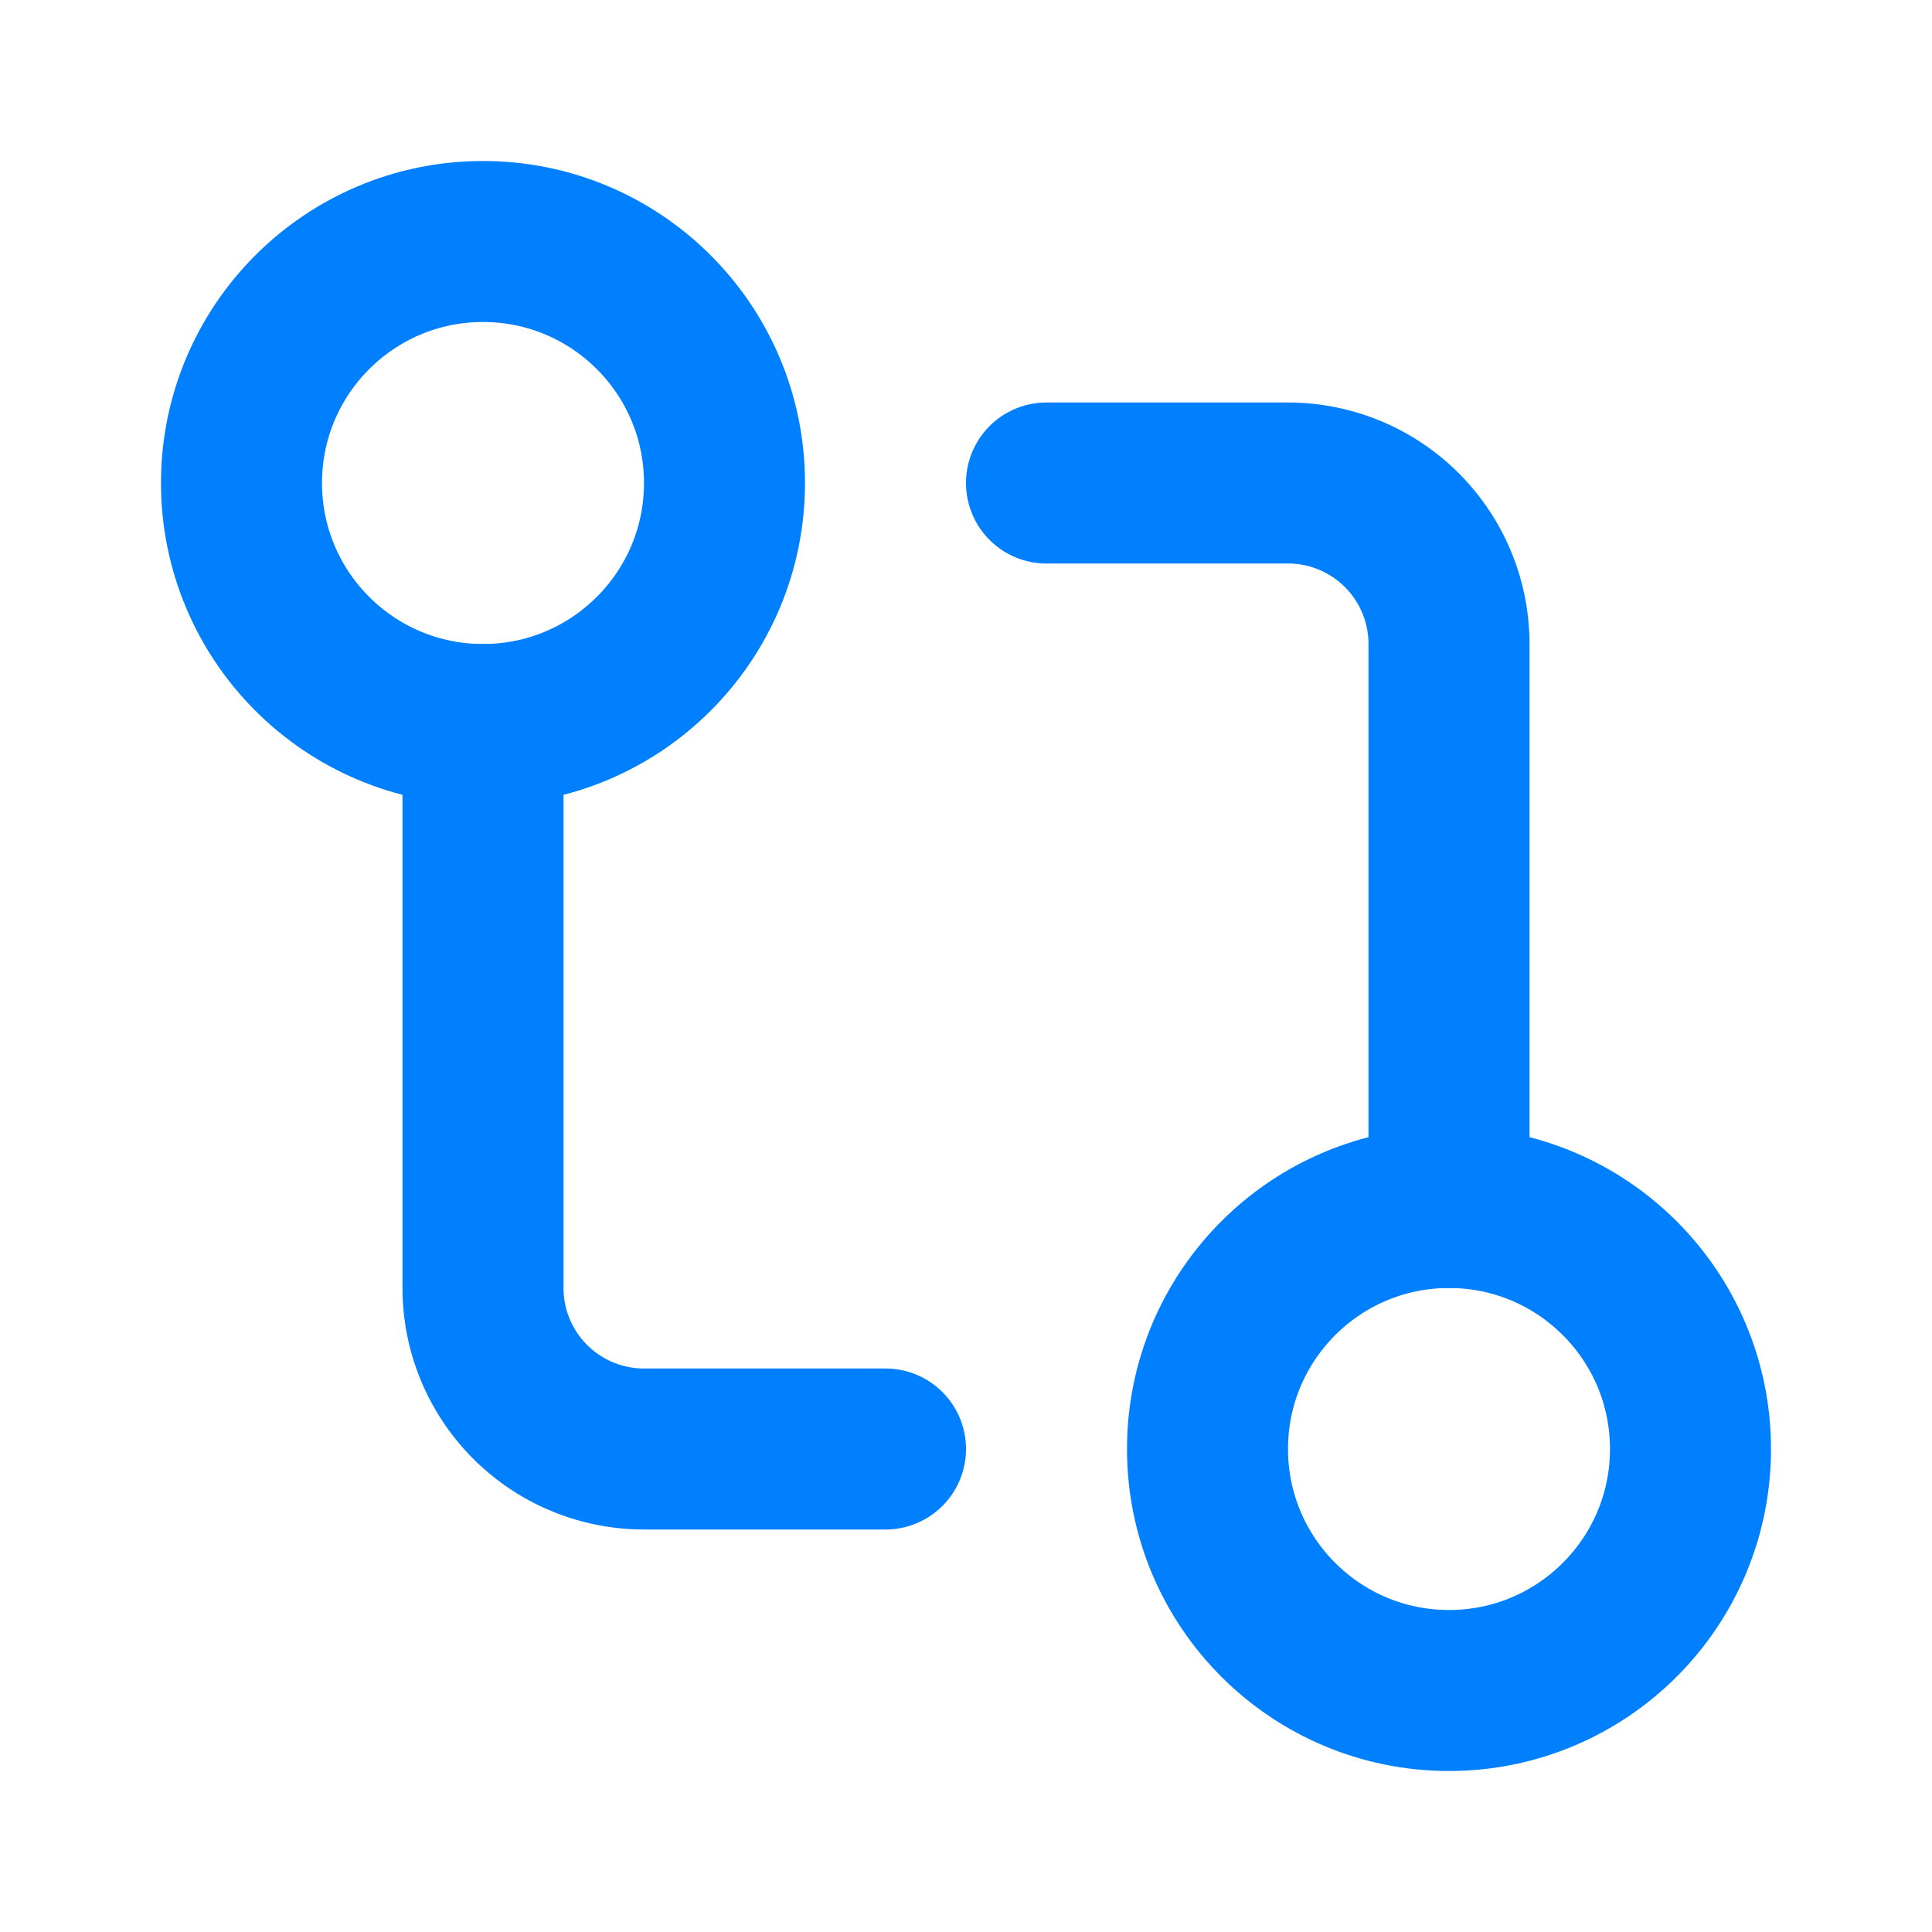 <svg xmlns="http://www.w3.org/2000/svg" width="32" height="32" viewBox="0 0 24 24" fill="none" stroke="#007FFF" stroke-width="2" stroke-linecap="round" stroke-linejoin="round" class="lucide lucide-git-compare"><circle cx="18" cy="18" r="3"></circle><circle cx="6" cy="6" r="3"></circle><path d="M13 6h3a2 2 0 0 1 2 2v7"></path><path d="M11 18H8a2 2 0 0 1-2-2V9"></path></svg>